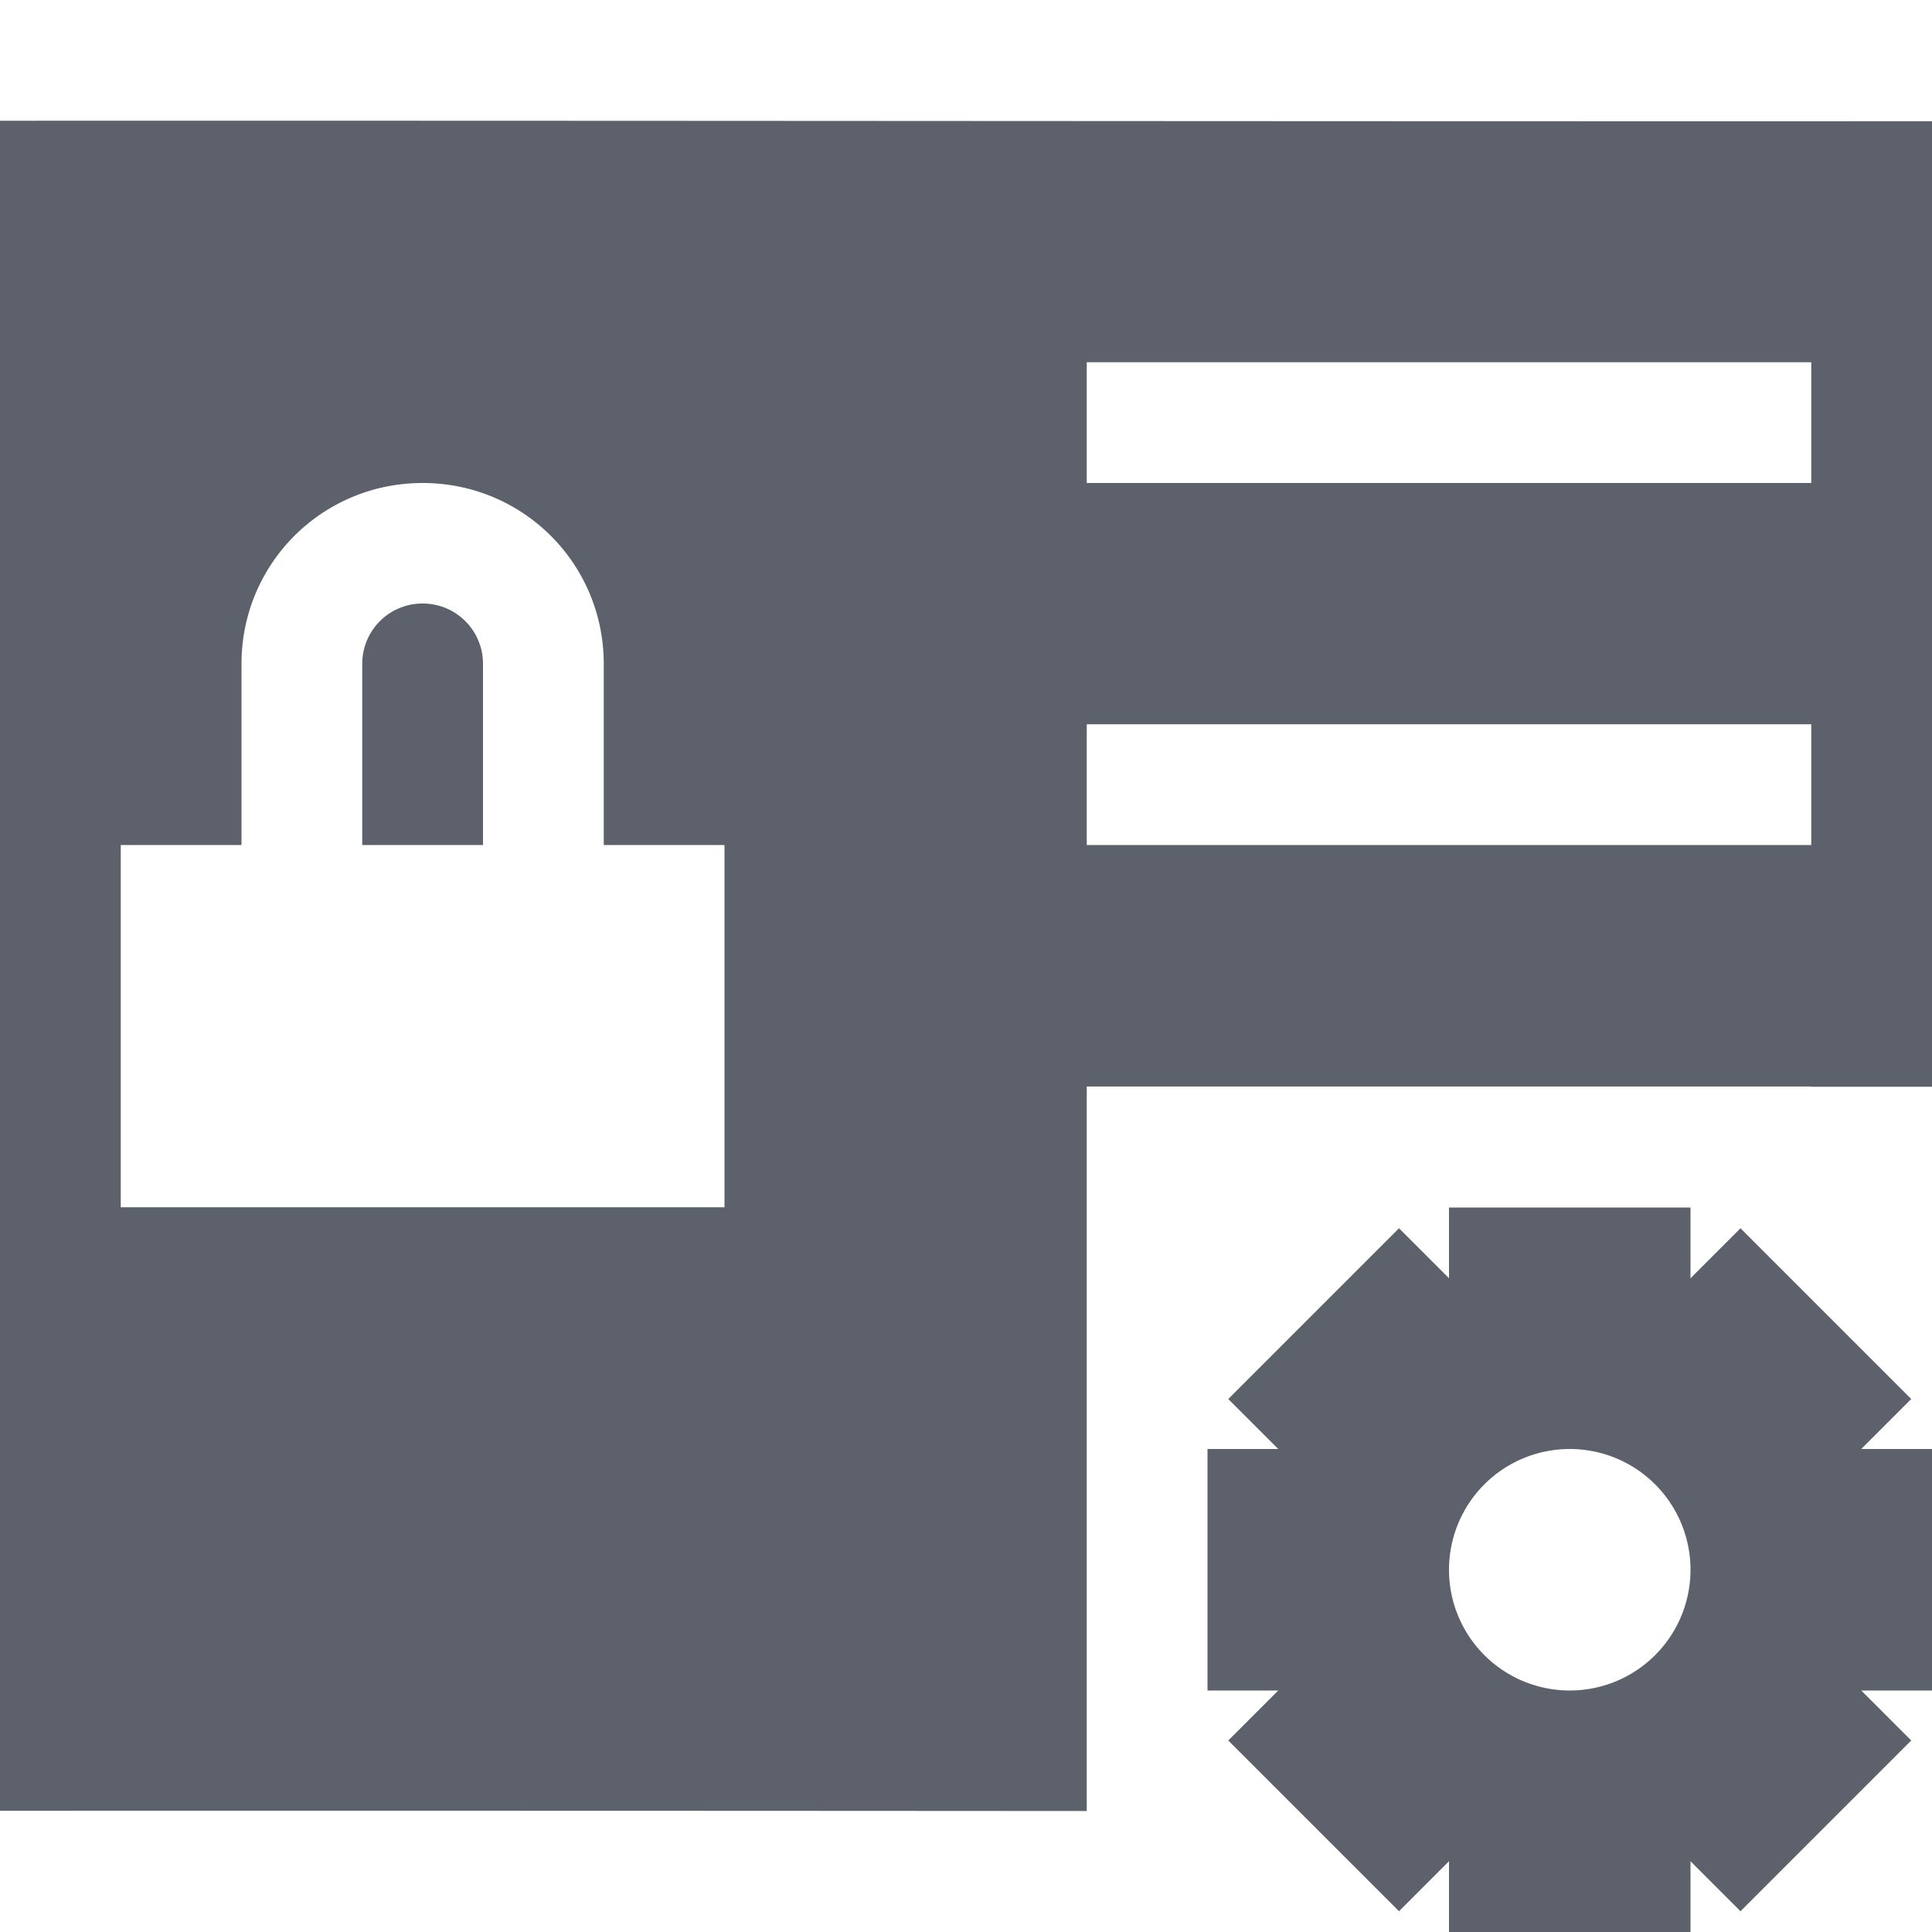 <svg height="16" viewBox="0 0 16 16" width="16" xmlns="http://www.w3.org/2000/svg"><path d="m0 1v13.996c3-.001 6-0 9 .002v-6h6v .002h1v-7.996c-5.333.002-10.667-.006-16-.004zm9 2h6v1h-6zm-5.5 1c .831 0 1.5.667 1.5 1.498v1.5h1v3h-5v-3h1v-1.5c0-.831.669-1.498 1.5-1.498zm0 .998c-.277 0-.5.223-.5.5v1.5h1v-1.5c0-.277-.223-.5-.5-.5zm5.5 1h6v1h-6zm3 4.002v.586l-.414-.414-1.414 1.414.414.414h-.586v2h .586l-.414.414 1.414 1.414.414-.414v.586h2v-.586l.414.414 1.414-1.414-.414-.414h.586v-2h-.586l.414-.414-1.414-1.414-.414.414v-.586zm1 2a1 1 0 0 1 1 1 1 1 0 0 1 -1 1 1 1 0 0 1 -1-1 1 1 0 0 1 1-1z" fill="#5c616c"/></svg>